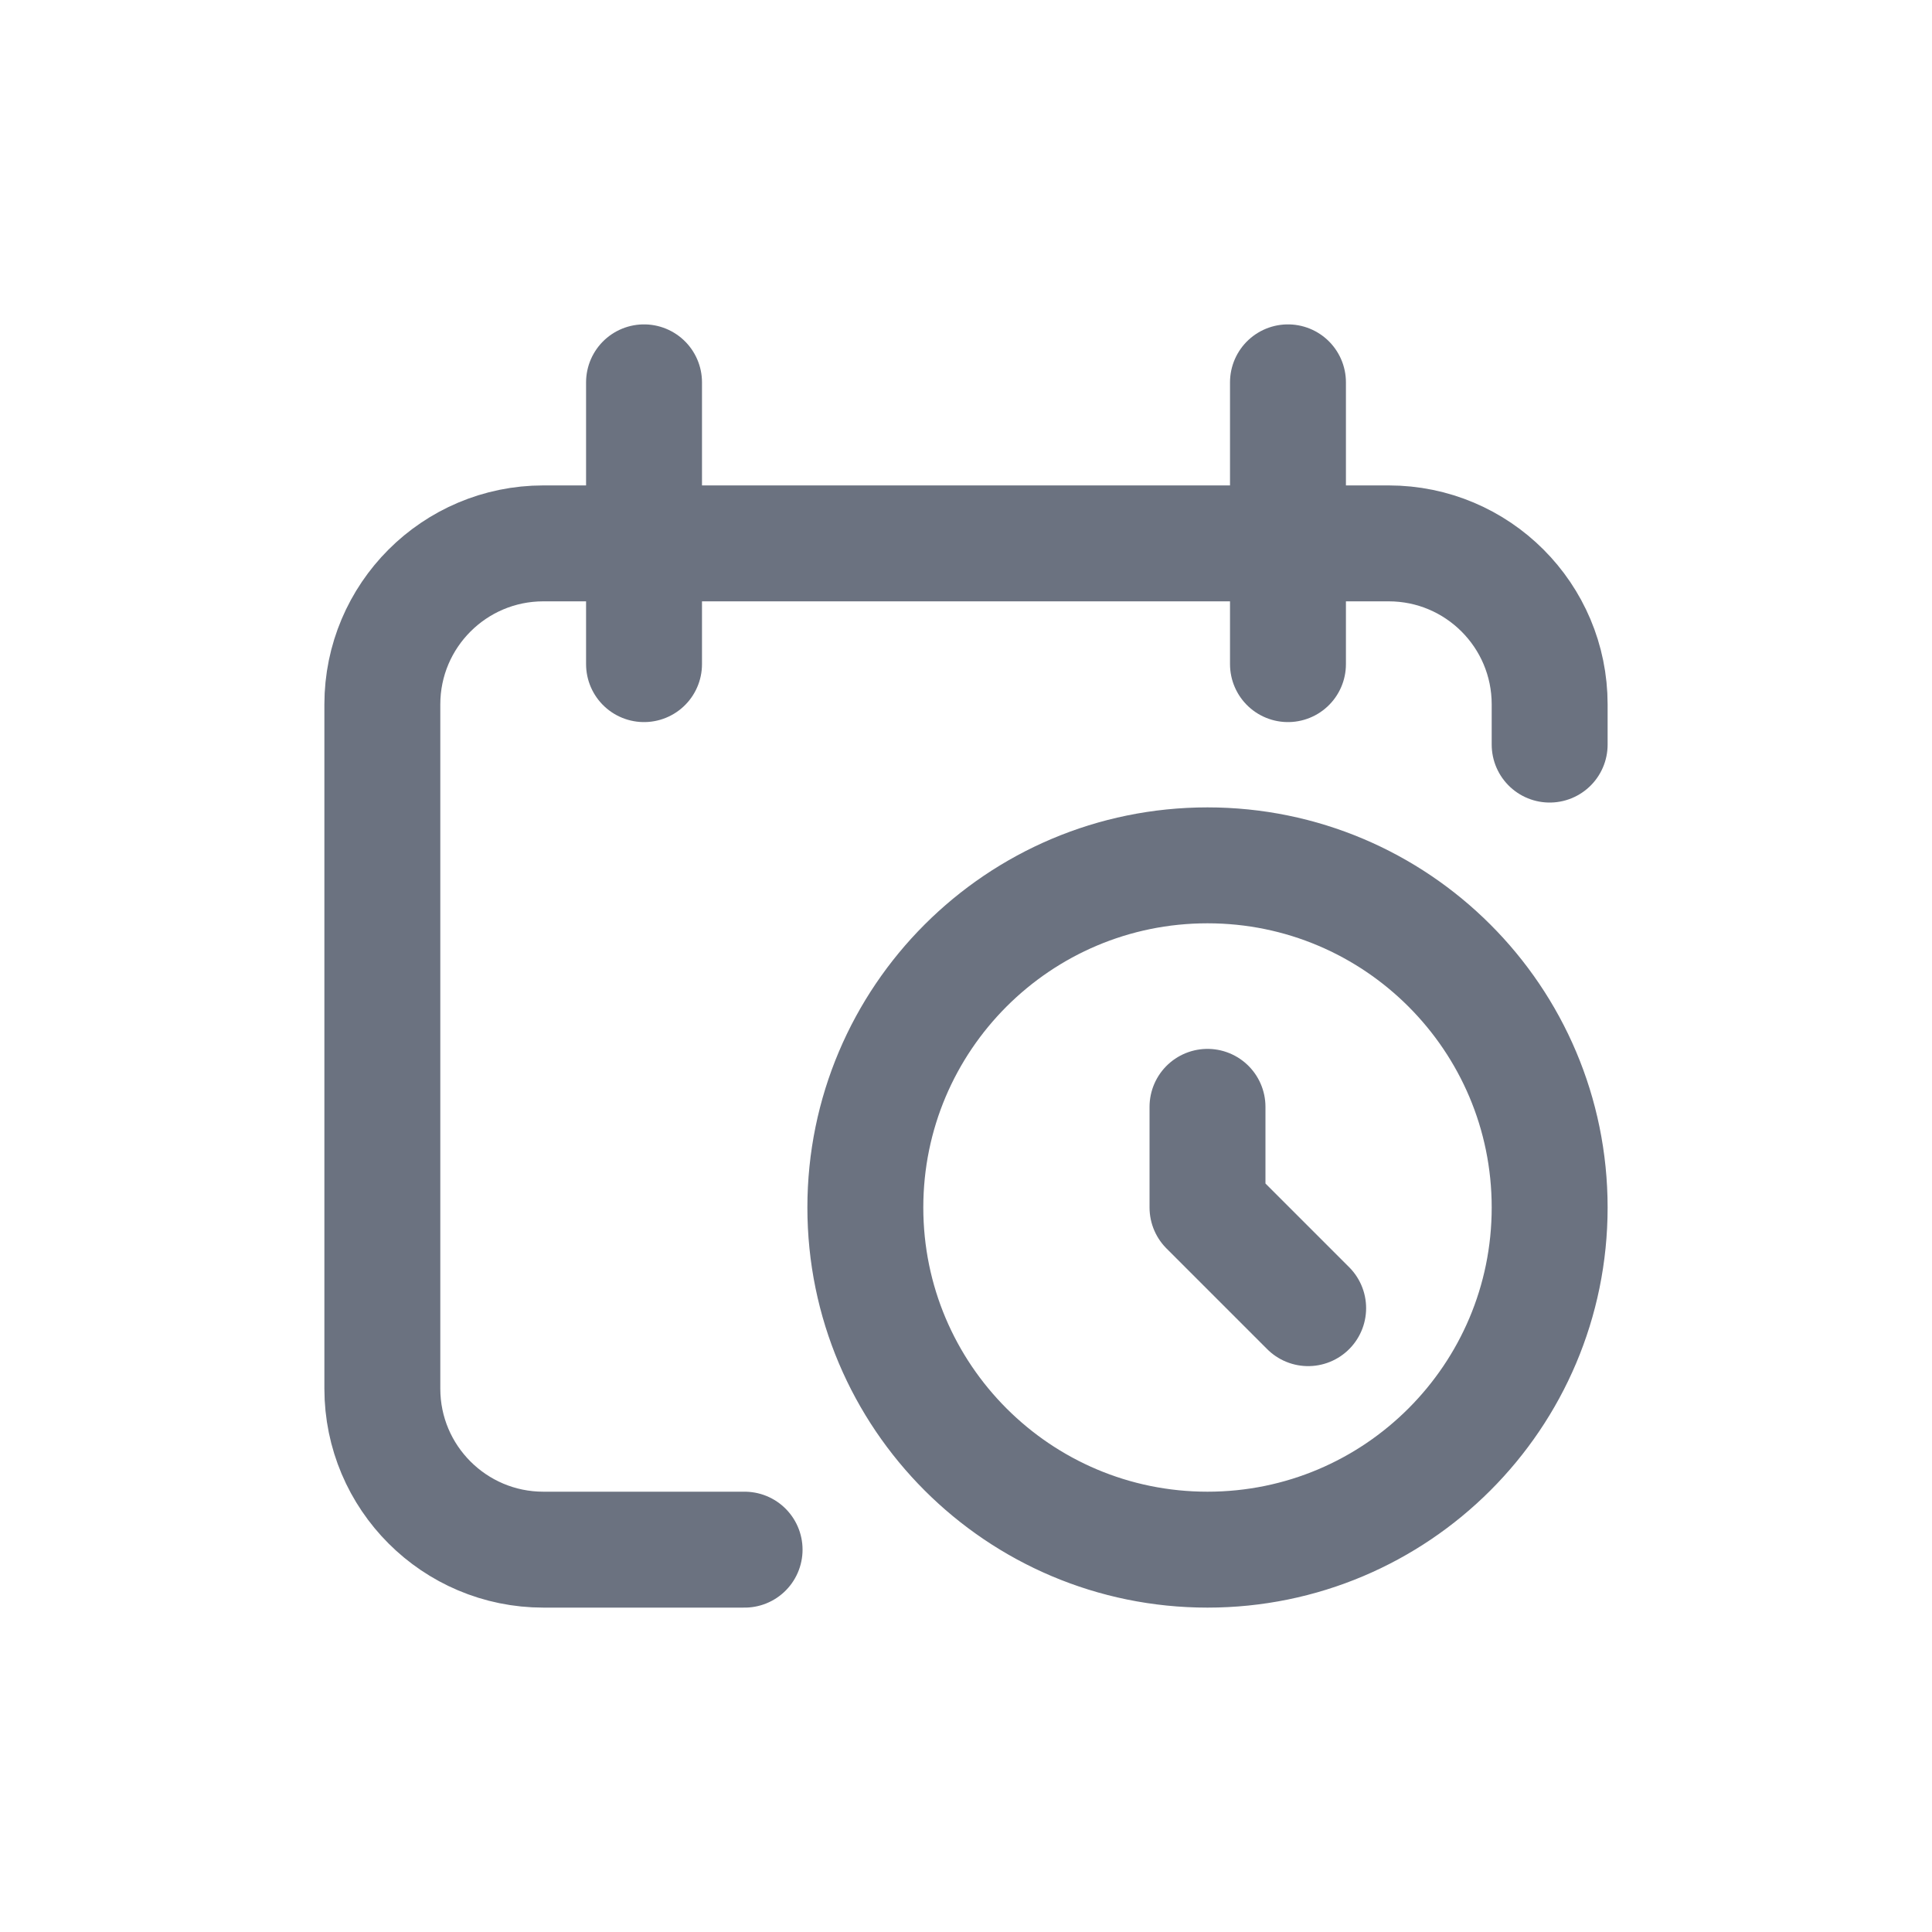 <svg width="20" height="20" viewBox="0 0 20 20" fill="none" xmlns="http://www.w3.org/2000/svg">
<path d="M16.042 7.708V7.292C16.042 6.371 15.296 5.625 14.375 5.625H5.625C4.705 5.625 3.958 6.371 3.958 7.292V14.375C3.958 15.296 4.705 16.042 5.625 16.042H7.708M12.5 11.458V12.5L13.542 13.542M6.667 3.958V6.875M13.333 3.958V6.875M12.5 16.042C10.544 16.042 8.958 14.456 8.958 12.5C8.958 10.544 10.544 8.958 12.5 8.958C14.456 8.958 16.042 10.544 16.042 12.5C16.042 14.456 14.456 16.042 12.5 16.042Z" stroke="#6B7280" stroke-width="1.2" stroke-linecap="round" stroke-linejoin="round"/>
</svg>
